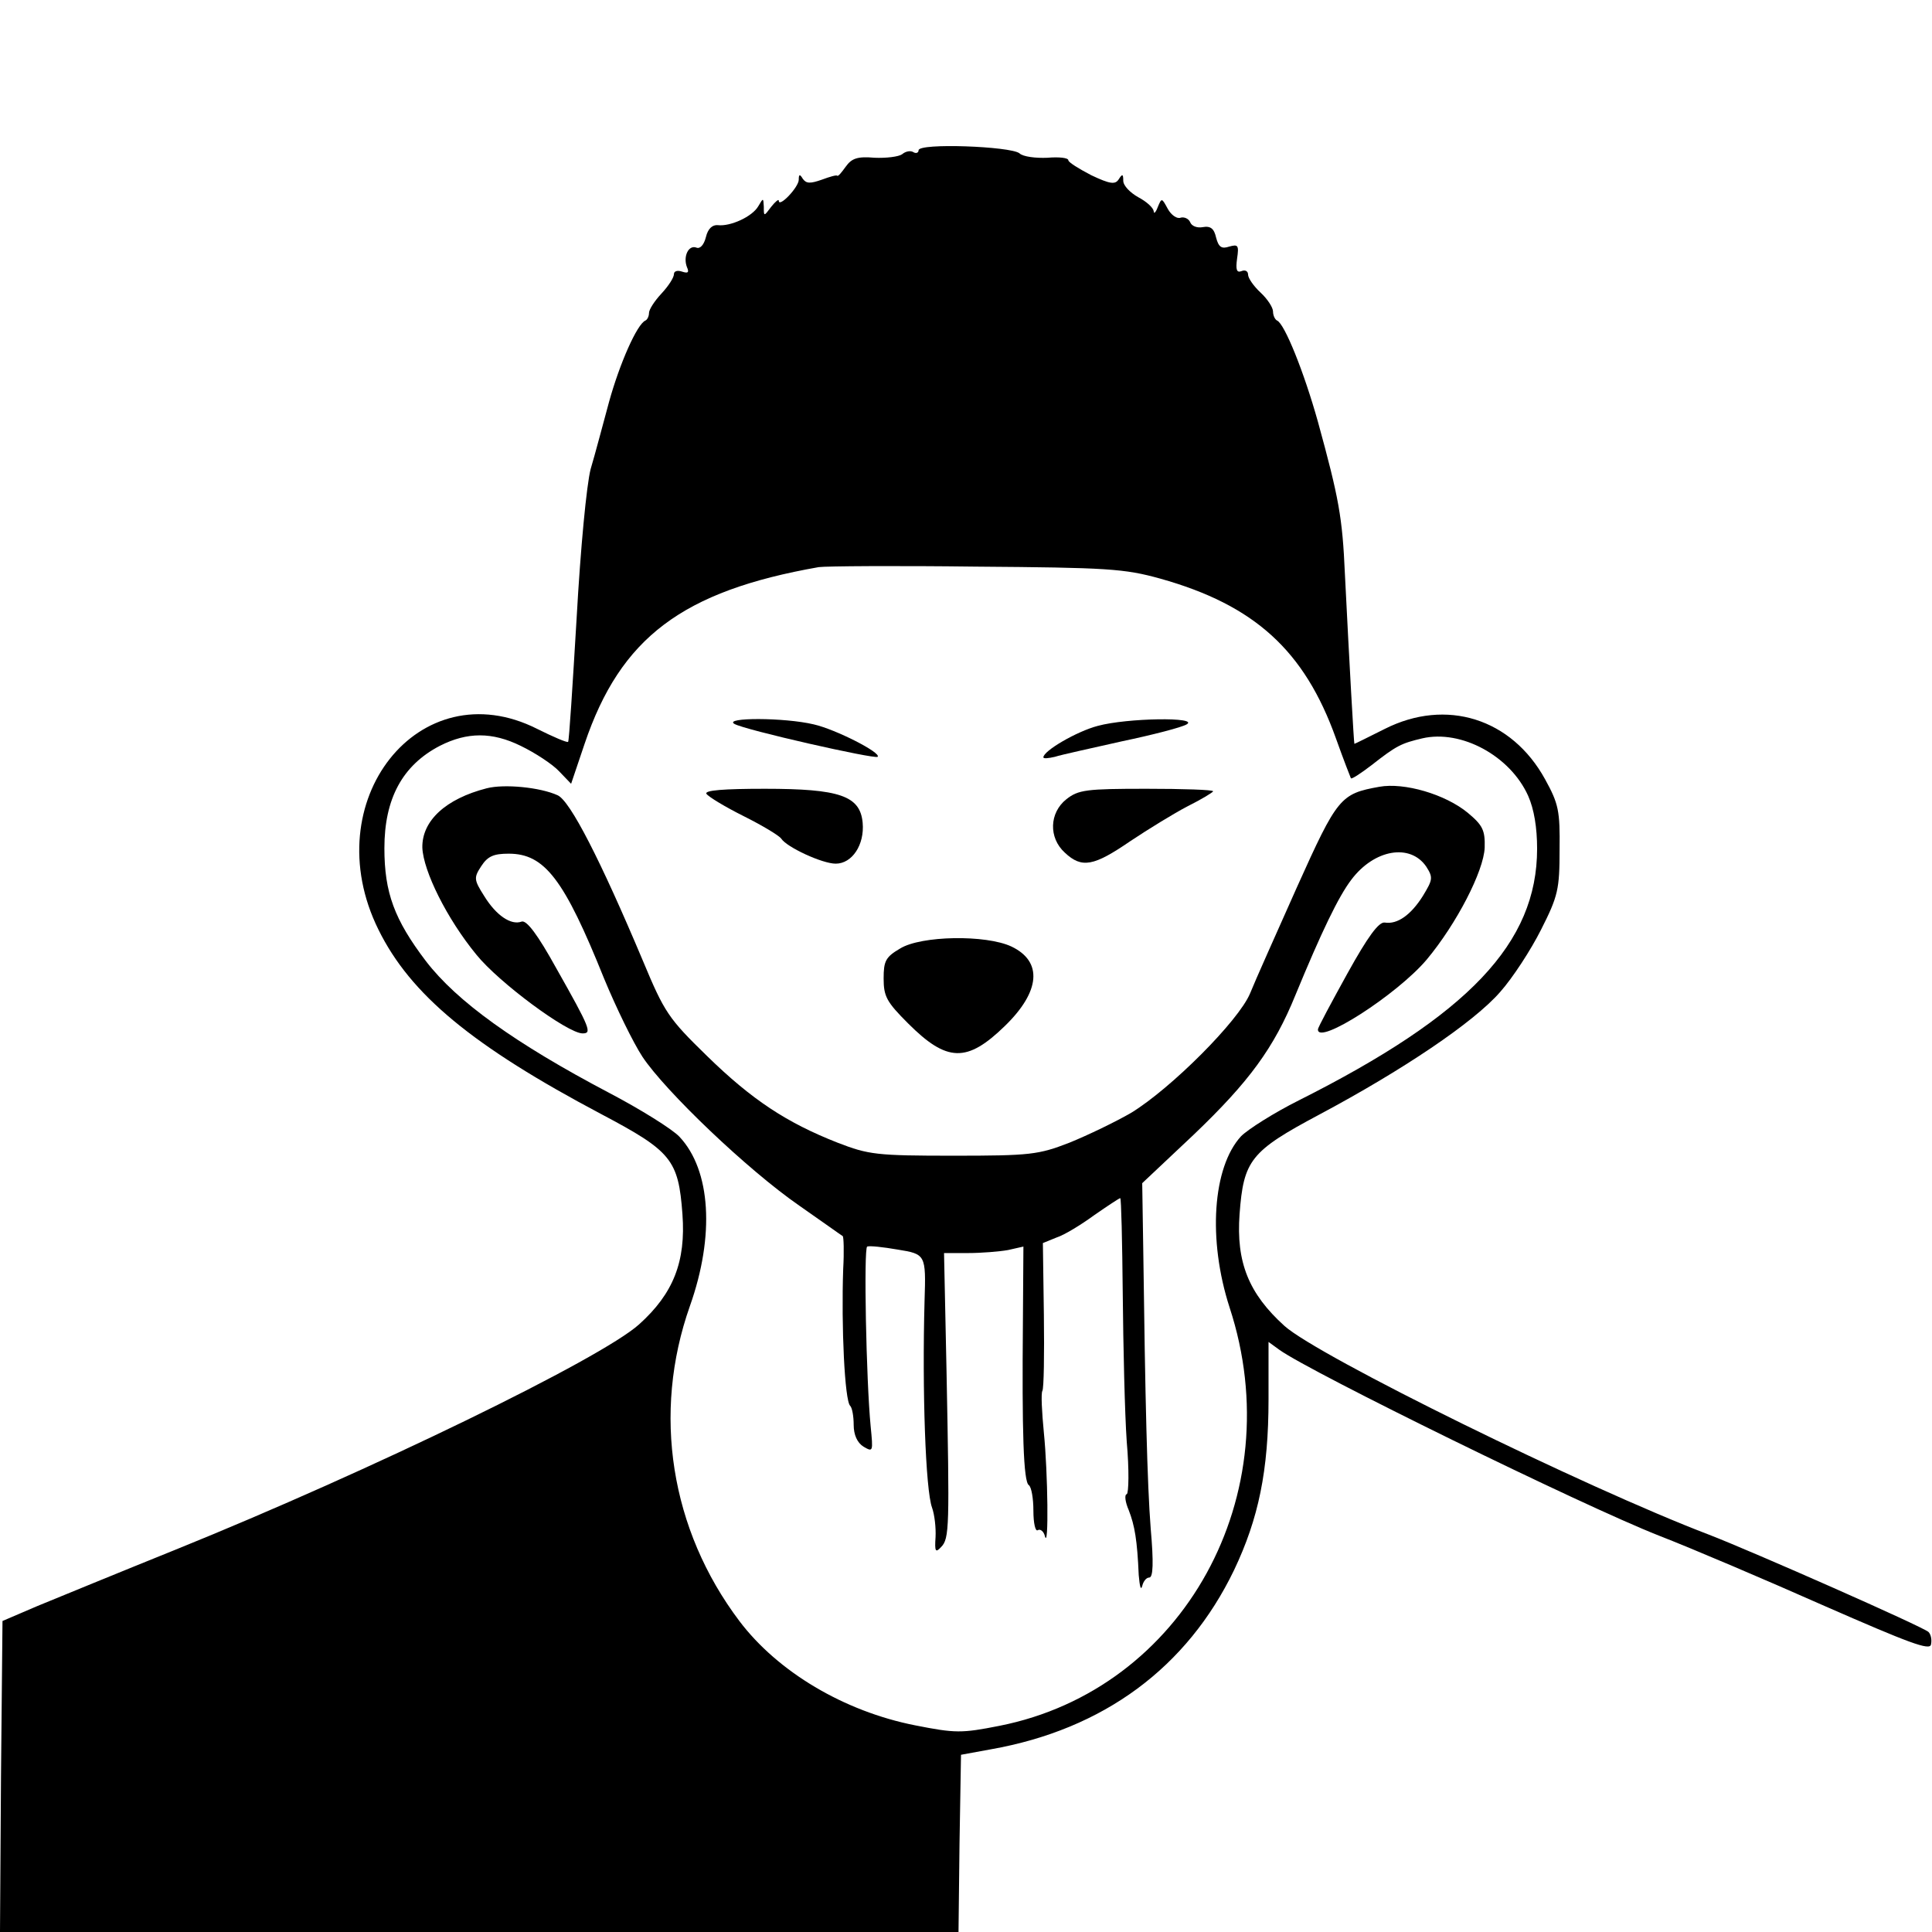 <?xml version="1.0" standalone="no"?>
<!DOCTYPE svg PUBLIC "-//W3C//DTD SVG 20010904//EN"
 "http://www.w3.org/TR/2001/REC-SVG-20010904/DTD/svg10.dtd">
<svg version="1.0" xmlns="http://www.w3.org/2000/svg"
 width="387pt" height="387pt" viewBox="0 0 387 387"
 preserveAspectRatio="xMidYMid meet">

<g transform="translate(0,387) scale(0.1,-0.1)"
fill="#000000" stroke="none">
<path d="M1840 3569 c0 -5 -5 -7 -10 -4 -6 4 -16 2 -23 -4 -7 -5 -32 -8 -55
-7 -34 3 -46 -1 -58 -18 -8 -11 -15 -20 -17 -18 -1 2 -15 -2 -31 -8 -23 -8
-31 -8 -38 2 -6 10 -8 9 -8 -2 0 -15 -40 -57 -40 -42 0 4 -7 -2 -15 -12 -15
-20 -15 -20 -15 0 -1 18 -1 18 -11 1 -12 -21 -56 -41 -81 -38 -11 1 -20 -7
-24 -24 -4 -16 -12 -24 -19 -21 -16 6 -27 -18 -19 -39 5 -11 2 -13 -10 -9 -9
3 -16 1 -16 -5 0 -7 -11 -24 -25 -39 -14 -15 -25 -32 -25 -39 0 -6 -3 -13 -7
-15 -17 -7 -52 -87 -73 -163 -12 -44 -28 -105 -37 -135 -8 -32 -20 -155 -28
-299 -8 -134 -15 -245 -17 -247 -2 -2 -30 10 -62 26 -236 119 -445 -145 -318
-402 64 -130 188 -233 447 -370 140 -74 154 -91 162 -200 7 -95 -18 -159 -87
-221 -77 -69 -535 -292 -928 -451 -114 -46 -238 -97 -277 -113 l-70 -30 -3
-311 -2 -312 960 0 960 0 2 177 3 178 60 11 c226 40 393 164 487 359 49 103
69 199 69 342 l0 115 22 -16 c63 -45 605 -311 760 -372 67 -26 217 -90 332
-141 169 -74 211 -90 213 -77 2 9 0 20 -5 25 -10 10 -352 161 -440 195 -249
95 -782 357 -850 418 -72 65 -97 128 -90 224 8 108 22 126 159 199 167 89 310
185 363 246 25 28 62 85 82 125 34 67 37 81 37 160 1 78 -2 92 -29 141 -67
122 -198 163 -321 101 -32 -16 -60 -30 -61 -30 -1 0 -10 160 -19 340 -5 114
-12 152 -54 305 -28 100 -67 197 -82 203 -4 2 -8 10 -8 18 0 8 -11 25 -25 38
-14 13 -25 29 -25 36 0 7 -6 10 -13 7 -10 -4 -12 3 -9 25 4 27 2 29 -16 24
-15 -5 -21 -1 -26 18 -4 18 -11 24 -27 21 -11 -2 -22 2 -25 10 -3 7 -12 11
-19 9 -7 -3 -19 5 -26 18 -12 22 -12 22 -20 3 -4 -11 -8 -14 -8 -8 -1 7 -14
19 -31 28 -16 9 -30 23 -30 33 0 14 -2 14 -9 3 -7 -11 -17 -10 -55 8 -25 13
-46 26 -46 30 0 5 -19 7 -42 5 -23 -1 -49 2 -56 9 -18 14 -202 21 -202 6z
m484 -858 c189 -53 289 -144 352 -320 15 -42 29 -78 30 -80 2 -2 20 10 41 26
51 40 60 44 102 54 78 18 176 -35 212 -115 12 -27 18 -64 18 -106 0 -189 -137
-333 -477 -504 -50 -25 -102 -58 -116 -72 -57 -62 -67 -207 -23 -343 123 -375
-92 -765 -461 -838 -76 -15 -88 -15 -169 1 -142 28 -275 107 -352 209 -138
183 -175 416 -99 631 50 141 42 272 -21 339 -14 15 -78 55 -141 88 -188 99
-305 183 -367 264 -63 83 -83 137 -83 226 0 99 36 166 111 205 55 28 105 28
162 0 29 -14 64 -37 77 -51 l24 -25 27 80 c72 213 196 306 469 354 14 2 156 3
315 1 263 -2 297 -4 369 -24z"/>
<path d="M1471 2420 c20 -12 281 -71 287 -66 8 8 -84 55 -128 65 -59 14 -181
14 -159 1z"/>
<path d="M2199 2416 c-42 -11 -109 -50 -109 -63 0 -3 10 -2 23 1 12 4 72 17
134 31 62 13 120 28 130 34 26 15 -119 13 -178 -3z"/>
<path d="M975 2291 c-82 -21 -130 -65 -129 -119 2 -47 49 -142 108 -214 45
-56 183 -158 213 -158 19 0 16 9 -53 131 -37 67 -59 96 -69 93 -21 -8 -51 12
-75 51 -21 33 -21 37 -6 60 13 20 25 25 55 25 72 0 111 -51 191 -250 24 -58
58 -128 77 -157 46 -69 210 -226 314 -298 46 -32 85 -60 87 -61 2 -1 3 -31 1
-66 -4 -115 3 -264 14 -274 4 -4 7 -21 7 -38 0 -20 7 -36 20 -44 19 -11 19
-10 14 41 -9 93 -14 356 -7 360 5 2 32 -1 61 -6 56 -9 57 -10 54 -102 -5 -181
2 -380 15 -415 5 -14 8 -40 7 -59 -2 -29 0 -32 11 -20 17 17 17 40 11 352 l-5
237 48 0 c27 0 63 3 80 6 l31 7 -1 -149 c-2 -222 1 -323 12 -329 5 -4 9 -26 9
-51 0 -25 4 -43 9 -39 5 3 12 -3 14 -12 8 -30 6 128 -2 207 -4 41 -6 79 -3 84
3 5 4 73 3 152 l-2 144 27 11 c16 5 50 26 76 45 26 18 50 34 52 34 2 0 4 -87
5 -192 1 -106 4 -239 8 -296 5 -56 4 -103 0 -105 -5 -1 -3 -16 4 -32 12 -31
17 -60 20 -130 2 -22 4 -32 7 -22 2 9 8 17 14 17 8 0 9 30 3 98 -7 90 -11 256
-15 564 l-2 128 103 97 c111 106 161 174 204 280 52 126 86 197 112 231 46 61
118 73 150 26 14 -22 13 -26 -7 -59 -24 -38 -51 -57 -76 -53 -12 2 -34 -28
-75 -102 -32 -58 -59 -108 -59 -112 -1 -33 159 70 218 140 60 72 114 177 116
224 1 35 -4 45 -34 70 -45 37 -127 61 -177 52 -78 -14 -84 -21 -165 -201 -41
-92 -84 -188 -94 -213 -23 -55 -158 -190 -238 -239 -31 -18 -87 -45 -124 -60
-62 -24 -78 -26 -232 -26 -154 0 -170 2 -232 26 -102 40 -172 86 -262 174 -77
75 -85 87 -128 190 -85 202 -146 321 -171 332 -35 16 -107 23 -142 14z"/>
<path d="M1415 2280 c4 -6 37 -26 75 -45 38 -19 71 -39 75 -45 11 -17 82 -50
109 -50 33 0 58 38 54 82 -5 54 -46 68 -196 68 -82 0 -121 -3 -117 -10z"/>
<path d="M2136 2269 c-34 -27 -36 -77 -3 -107 34 -32 58 -27 131 23 36 24 88
56 115 70 28 14 51 28 51 30 0 3 -60 5 -134 5 -120 0 -136 -2 -160 -21z"/>
<path d="M1803 1970 c-29 -17 -33 -25 -33 -60 0 -36 6 -47 49 -90 78 -78 118
-79 194 -5 71 69 76 129 13 159 -51 24 -181 22 -223 -4z"/>
</g>
</svg>
